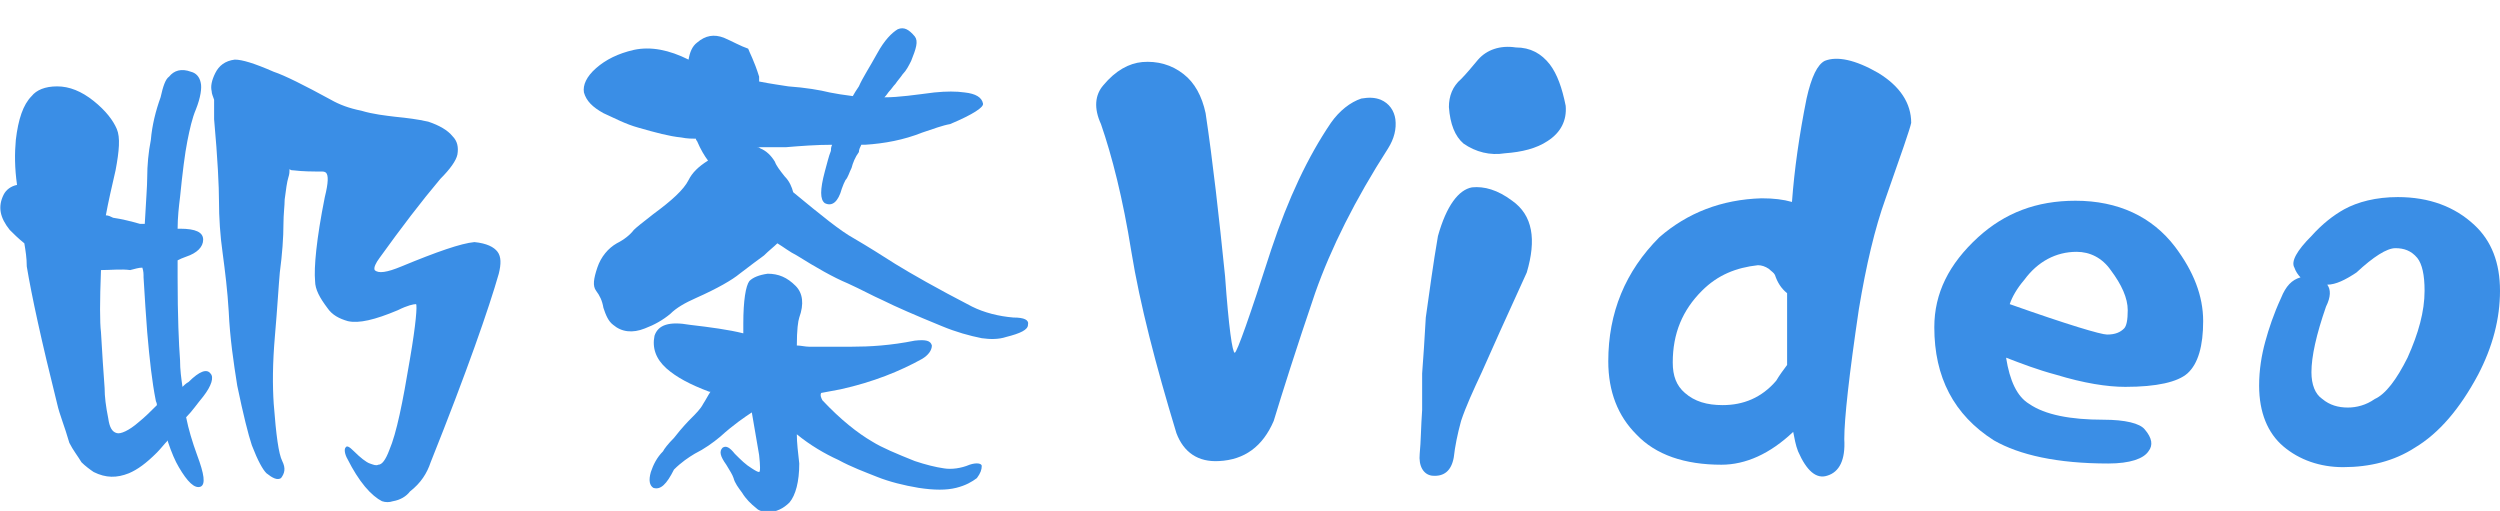 <?xml version="1.0" encoding="utf-8"?>
<!-- Generator: Adobe Illustrator 21.0.0, SVG Export Plug-In . SVG Version: 6.00 Build 0)  -->
<svg version="1.1" id="Layer_3" xmlns="http://www.w3.org/2000/svg" xmlns:xlink="http://www.w3.org/1999/xlink" x="0px" y="0px"
	 viewBox="0 0 205.5 42" style="enable-background:new 0 0 205.5 42;" xml:space="preserve">
<style type="text/css">
	.st0{enable-background:new    ;}
	.st1{fill:#3a8ee6;}
</style>
<title>logo</title>
<g class="st0">
	<path class="st1" d="M4.7,33.2C3.4,28,2.6,24.3,2.2,21.9C2.2,21.2,2.1,20.6,2,20c-0.5-0.4-0.9-0.8-1.2-1.1c-0.8-1-1-1.9-0.5-2.9
		c0.2-0.4,0.6-0.7,1.1-0.8c-0.2-1.4-0.2-2.6-0.1-3.7c0.2-1.7,0.6-2.9,1.3-3.6C3,7.4,3.7,7.1,4.7,7.1c1,0,2,0.4,3,1.2
		s1.6,1.6,1.9,2.3c0.3,0.7,0.2,1.8-0.1,3.4c-0.3,1.3-0.6,2.6-0.8,3.7c0.2,0,0.4,0.1,0.6,0.2c0.7,0.1,1.5,0.3,2.2,0.5
		c0.1,0,0.2,0,0.4,0c0.1-1.9,0.2-3.1,0.2-3.8c0-1,0.1-2.1,0.3-3.1c0.1-1.2,0.4-2.4,0.8-3.5c0.2-0.9,0.4-1.5,0.7-1.7
		c0.4-0.5,1-0.7,1.8-0.4c0.4,0.1,0.7,0.4,0.8,0.9c0.1,0.4,0,1.2-0.4,2.2c-0.3,0.7-0.5,1.6-0.7,2.6c-0.2,1-0.4,2.6-0.6,4.6
		c-0.1,0.8-0.2,1.7-0.2,2.6l0.2,0c1.3,0,1.9,0.3,1.9,0.9c0,0.6-0.5,1.1-1.4,1.4c-0.3,0.1-0.5,0.2-0.7,0.3c0,0.4,0,0.9,0,1.4
		c0,3.2,0.1,5.5,0.2,6.8c0,0.8,0.1,1.5,0.2,2.2c0.1-0.1,0.3-0.3,0.5-0.4c0.9-0.9,1.5-1.1,1.8-0.7c0.3,0.3,0.1,1-0.6,1.9
		c-0.5,0.6-0.9,1.2-1.4,1.7c0.2,1,0.5,2,0.9,3.1c0.6,1.6,0.7,2.4,0.3,2.6c-0.5,0.2-1.1-0.4-1.8-1.6c-0.3-0.5-0.6-1.2-0.9-2.1
		c0,0,0-0.1,0-0.1c-0.3,0.3-0.6,0.7-0.9,1c-0.9,0.9-1.6,1.4-2.3,1.7c-1,0.4-1.9,0.4-2.9-0.1c-0.3-0.2-0.7-0.5-1-0.8
		c-0.3-0.5-0.7-1-1-1.6C5.3,35,4.9,34.1,4.7,33.2z M8.3,22.2c-0.1,2.6-0.1,4.3,0,5.1c0.1,1.7,0.2,3.3,0.3,4.6c0,0.7,0.1,1.5,0.3,2.5
		c0.1,0.7,0.3,1.1,0.7,1.2c0.3,0.1,1-0.2,1.8-0.9c0.5-0.4,1-0.9,1.5-1.4c0-0.2-0.1-0.3-0.1-0.4c-0.3-1.5-0.5-3.3-0.7-5.6
		c-0.1-1.3-0.2-2.8-0.3-4.5c0-0.3,0-0.5-0.1-0.8c-0.3,0-0.6,0.1-1,0.2C10,22.1,9.1,22.2,8.3,22.2z M18,16.5c0-1.1-0.1-3.4-0.4-6.7
		c0-0.6,0-1.1,0-1.6c-0.1-0.3-0.2-0.5-0.2-0.7c-0.1-0.4,0-0.9,0.3-1.5c0.3-0.6,0.8-1,1.6-1.1c0.6,0,1.6,0.3,3.2,1
		c0.9,0.3,2.5,1.1,4.7,2.3c0.7,0.4,1.5,0.7,2.5,0.9c1,0.3,2,0.4,2.8,0.5c1,0.1,1.8,0.2,2.7,0.4c0.9,0.3,1.6,0.7,2,1.2
		c0.4,0.4,0.5,0.9,0.4,1.5c-0.1,0.5-0.6,1.2-1.4,2c-1.6,1.9-3.2,4-5,6.5c-0.3,0.4-0.5,0.8-0.4,1c0.3,0.3,1,0.2,2.2-0.3
		c2.9-1.2,4.9-1.9,6-2c1,0.1,1.6,0.4,1.9,0.8c0.3,0.4,0.3,1,0.1,1.8c-0.8,2.8-2.6,8-5.6,15.5c-0.3,0.9-0.8,1.7-1.7,2.4
		c-0.3,0.4-0.8,0.7-1.4,0.8c-0.3,0.1-0.6,0.1-0.9,0c-0.4-0.2-0.9-0.6-1.4-1.2c-0.5-0.6-1-1.4-1.4-2.2c-0.3-0.5-0.3-0.9-0.2-1
		c0.1-0.2,0.3-0.1,0.7,0.3c0.5,0.5,1,0.9,1.3,1c0.3,0.1,0.5,0.2,0.7,0.1c0.3,0,0.6-0.4,0.9-1.2c0.6-1.4,1.1-3.9,1.7-7.5
		c0.5-2.9,0.6-4.4,0.5-4.5c-0.2,0-0.7,0.1-1.5,0.5c-1.9,0.8-3.2,1.1-4.1,0.9c-0.7-0.2-1.3-0.5-1.7-1.1c-0.6-0.8-1-1.5-1-2.2
		c-0.1-1.1,0.1-3.4,0.8-6.9c0.3-1.2,0.3-1.8,0.1-2c0,0-0.1-0.1-0.3-0.1c-0.8,0-1.6,0-2.4-0.1c-0.1,0-0.2,0-0.3-0.1
		c0,0.2,0,0.4-0.1,0.7c-0.1,0.3-0.2,1-0.3,1.8c0,0.5-0.1,1.2-0.1,2c0,1.1-0.1,2.5-0.3,4c-0.1,1.1-0.2,2.9-0.4,5.2
		c-0.2,2.3-0.2,4.1-0.1,5.6c0.2,2.6,0.4,4.1,0.7,4.7c0.3,0.6,0.2,1-0.1,1.4c-0.3,0.2-0.7,0-1.2-0.4c-0.3-0.3-0.7-1-1.2-2.3
		c-0.3-0.9-0.7-2.5-1.2-4.9c-0.3-1.9-0.6-3.9-0.7-6.1c-0.1-1.7-0.3-3.3-0.5-4.8C18.1,19.4,18,17.9,18,16.5z"/>
	<path class="st1" d="M75.8,10.9c-1.5,0.6-3.1,0.9-4.7,1c-0.1,0-0.2,0-0.3,0c-0.1,0.2-0.2,0.4-0.2,0.6c-0.3,0.4-0.5,0.9-0.6,1.3
		c-0.2,0.4-0.3,0.8-0.5,1c-0.1,0.2-0.2,0.4-0.3,0.7c-0.3,1.1-0.8,1.5-1.4,1.2c-0.4-0.3-0.4-1.1,0-2.6c0.2-0.7,0.3-1.2,0.5-1.7
		c0-0.1,0-0.3,0.1-0.5c-1.3,0-2.6,0.1-3.8,0.2c-0.9,0-1.7,0-2.4,0c0.1,0,0.2,0,0.3,0.1c0.5,0.2,0.9,0.6,1.2,1.1
		c0.1,0.3,0.4,0.7,0.8,1.2c0.4,0.4,0.6,0.9,0.7,1.3c2.3,1.9,3.9,3.2,5,3.8c1.2,0.7,2.3,1.4,3.4,2.1c1.3,0.8,3.4,2,6.3,3.5
		c1,0.5,2.2,0.8,3.4,0.9c0.9,0,1.3,0.2,1.2,0.6c0,0.4-0.6,0.7-1.8,1c-0.6,0.2-1.3,0.2-2,0.1c-1-0.2-2.1-0.5-3.3-1
		c-2.2-0.9-3.8-1.6-4.8-2.1c-0.9-0.4-1.8-0.9-2.9-1.4c-1.2-0.5-2.6-1.3-4.2-2.3c-0.6-0.3-1.1-0.7-1.6-1c-0.3,0.3-0.7,0.6-1.1,1
		c-0.4,0.3-1.1,0.8-2,1.5c-0.6,0.5-1.8,1.2-3.6,2c-0.9,0.4-1.6,0.8-2.1,1.3c-0.6,0.5-1.3,0.9-2.1,1.2c-1,0.4-1.9,0.3-2.6-0.3
		c-0.4-0.3-0.6-0.8-0.8-1.4c-0.1-0.6-0.3-1-0.6-1.4c-0.3-0.4-0.2-1,0.1-1.9c0.3-0.9,0.9-1.6,1.6-2c0.6-0.3,1.1-0.7,1.4-1.1
		c0.2-0.2,0.7-0.6,1.6-1.3c1.5-1.1,2.5-2,2.9-2.8c0.3-0.6,0.8-1.1,1.6-1.6c-0.3-0.4-0.6-0.9-0.9-1.6c0,0-0.1-0.1-0.1-0.2
		c-0.3,0-0.7,0-1.2-0.1c-1-0.1-2.1-0.4-3.5-0.8c-1.1-0.3-2-0.8-2.9-1.2c-0.9-0.5-1.4-1-1.6-1.7c-0.1-0.6,0.2-1.3,1-2
		c0.8-0.7,1.8-1.2,3.1-1.5c1.4-0.3,2.9,0,4.5,0.8c0.1-0.6,0.3-1.1,0.7-1.4c0.7-0.6,1.4-0.7,2.2-0.4c0.7,0.3,1.4,0.7,2,0.9
		C61.6,4.3,62,5,62.4,6.3c0,0.1,0,0.2,0,0.4c1,0.2,1.8,0.3,2.4,0.4c1.4,0.1,2.6,0.3,3.4,0.5c0.5,0.1,1.1,0.2,1.9,0.3
		c0.1-0.2,0.3-0.5,0.5-0.8c0.3-0.7,0.9-1.6,1.5-2.7c0.6-1.1,1.2-1.7,1.7-2c0.5-0.2,0.9,0,1.4,0.6c0.3,0.4,0.1,1-0.3,2
		c-0.2,0.4-0.4,0.8-0.7,1.1c-0.2,0.3-0.4,0.5-0.6,0.8c-0.2,0.2-0.3,0.4-0.5,0.6c-0.1,0.1-0.2,0.3-0.4,0.5c1.2,0,2.5-0.2,4.1-0.4
		c1-0.1,1.8-0.1,2.5,0c0.9,0.1,1.4,0.4,1.5,0.9c0.1,0.3-0.8,0.9-2.7,1.7C77.5,10.3,76.7,10.6,75.8,10.9z M67.6,32.9
		c1.5,1.6,2.9,2.7,4.1,3.4c0.8,0.5,2,1,3.5,1.6c0.9,0.3,1.7,0.5,2.4,0.6c0.6,0.1,1.4,0,2.1-0.3c0.6-0.2,1-0.1,1,0.1
		c0,0.3-0.1,0.6-0.4,1c-0.4,0.3-0.9,0.6-1.7,0.8c-0.8,0.2-1.8,0.2-3.1,0c-1.2-0.2-2.4-0.5-3.4-0.9c-1-0.4-2.1-0.8-3.2-1.4
		c-1.1-0.5-2.3-1.2-3.4-2.1c0,0.7,0.1,1.5,0.2,2.4c0,1.5-0.3,2.6-0.8,3.2c-0.5,0.5-1.1,0.8-1.8,0.8c-0.3,0-0.7-0.1-0.9-0.3
		c-0.5-0.4-0.9-0.8-1.2-1.3c-0.3-0.4-0.6-0.8-0.7-1.2c-0.1-0.3-0.3-0.6-0.6-1.1c-0.5-0.7-0.6-1.1-0.3-1.4c0.3-0.2,0.6,0,1,0.5
		c0.5,0.5,0.9,0.9,1.4,1.2c0.3,0.2,0.5,0.3,0.6,0.3c0.1,0,0.1-0.5,0-1.4c-0.2-1.2-0.4-2.3-0.6-3.5c-0.6,0.4-1.5,1-2.6,2
		c-0.6,0.5-1.3,1-2.1,1.4c-0.5,0.3-1.1,0.7-1.7,1.3c-0.6,1.2-1.1,1.7-1.7,1.5c-0.3-0.2-0.4-0.6-0.2-1.3c0.2-0.6,0.5-1.2,1-1.7
		c0.1-0.2,0.4-0.6,0.9-1.1c0.7-0.9,1.2-1.4,1.4-1.6c0.4-0.4,0.8-0.8,1-1.2c0.2-0.3,0.4-0.7,0.6-1c0,0-0.1,0-0.1,0
		c-1.6-0.6-2.7-1.2-3.5-1.9c-0.9-0.8-1.2-1.7-1-2.7c0.3-0.9,1.2-1.2,2.9-0.9c1.7,0.2,3.2,0.4,4.4,0.7c0-0.3,0-0.5,0-0.8
		c0-1.9,0.2-3.1,0.5-3.5c0.3-0.3,0.8-0.5,1.5-0.6c0.9,0,1.6,0.3,2.3,1c0.6,0.6,0.7,1.5,0.3,2.6c-0.1,0.3-0.2,1-0.2,2.3
		c0.3,0,0.7,0.1,1,0.1c1.2,0,2.4,0,3.5,0c1.5,0,3.2-0.1,5.2-0.5c0.9-0.1,1.3,0,1.4,0.4c0,0.4-0.3,0.8-0.8,1.1c-1.8,1-4,1.9-6.7,2.5
		c-0.5,0.1-1.1,0.2-1.6,0.3C67.4,32.5,67.5,32.7,67.6,32.9z"/>
	<path class="st1" d="M90.5,10.2C89.9,8.9,90,7.8,90.7,7c1-1.2,2.1-1.8,3.2-1.9c1.2-0.1,2.4,0.2,3.4,1c0.9,0.7,1.5,1.8,1.8,3.2
		c0.6,4,1.1,8.5,1.6,13.4c0.3,4.2,0.6,6.3,0.8,6.3c0.2-0.1,1.2-2.9,3-8.5c1.4-4.2,3-7.6,4.9-10.4c0.7-1,1.6-1.7,2.5-2
		c0.6-0.1,1.1-0.1,1.6,0.1c0.7,0.3,1.1,0.9,1.2,1.6c0.1,0.8-0.1,1.6-0.6,2.4c-2.7,4.2-4.7,8.2-6,11.9c-1.6,4.7-2.7,8.2-3.4,10.5
		c-0.9,2.1-2.4,3.2-4.5,3.3c-1.7,0.1-2.9-0.7-3.5-2.3C95,30,93.7,25,93,20.7C92.3,16.3,91.4,12.8,90.5,10.2z"/>
	<path class="st1" d="M118.2,19.4c0.7-2.5,1.7-3.8,2.8-4c1-0.1,2.1,0.2,3.3,1.1c1.7,1.2,2,3.2,1.2,5.9c-1.7,3.7-2.9,6.4-3.7,8.2
		c-0.7,1.5-1.3,2.8-1.7,4c-0.3,1.1-0.5,2.1-0.6,3c-0.2,1.1-0.8,1.6-1.8,1.5c-0.7-0.1-1.1-0.8-1-1.8c0.1-1,0.1-2.2,0.2-3.6
		c0-1.2,0-2.2,0-3c0.1-1.3,0.2-2.8,0.3-4.6C117.5,24,117.8,21.7,118.2,19.4z M127.4,5.3c0.6,0.8,1,1.9,1.3,3.4
		c0.1,1.2-0.4,2.2-1.5,2.9c-0.9,0.6-2.1,0.9-3.5,1c-1.2,0.2-2.4-0.1-3.4-0.8c-0.7-0.6-1.1-1.6-1.2-3c0-0.9,0.3-1.7,1-2.3
		c0.4-0.4,0.9-1,1.4-1.6c0.7-0.8,1.8-1.2,3.1-1C125.8,3.9,126.7,4.4,127.4,5.3z"/>
	<path class="st1" d="M144.8,16.3c1,0,1.8,0.1,2.5,0.3c0.2-2.7,0.6-5.5,1.2-8.5c0.4-1.8,0.9-2.8,1.5-3.1c1-0.4,2.5-0.1,4.4,1
		c1.8,1.1,2.7,2.5,2.7,4.1c-0.1,0.5-0.8,2.5-2.1,6.2c-0.9,2.5-1.6,5.5-2.2,9.1c-0.8,5.4-1.2,9-1.2,10.7c0.1,1.7-0.4,2.7-1.4,3
		c-0.9,0.3-1.7-0.4-2.4-2c-0.2-0.5-0.3-1.1-0.4-1.6c-1.9,1.8-3.9,2.7-5.9,2.7c-3,0-5.4-0.8-7-2.5c-1.5-1.5-2.3-3.5-2.3-6
		c0-4,1.4-7.4,4.2-10.2C138.7,17.5,141.5,16.4,144.8,16.3z M139.9,23.9c-1.6,1.6-2.4,3.5-2.4,5.9c0,1.1,0.3,1.9,1,2.5
		c0.8,0.7,1.8,1,3.1,1c1.7,0,3.2-0.6,4.4-2c0.3-0.5,0.6-0.9,0.9-1.3c0-1.9,0-3.8,0-5.9c-0.5-0.4-0.8-0.9-1-1.5
		c-0.1-0.2-0.3-0.3-0.5-0.5c-0.3-0.2-0.6-0.3-0.9-0.3C142.7,22,141.2,22.6,139.9,23.9z"/>
	<path class="st1" d="M181.1,26.4c0,2-0.4,3.5-1.3,4.3c-0.8,0.7-2.5,1.1-5.1,1.1c-1.5,0-3.4-0.3-5.7-1c-1.5-0.4-2.8-0.9-4.1-1.4
		c0.3,1.9,0.9,3.2,1.9,3.8c1.3,0.9,3.4,1.3,6.1,1.3c1.8,0,3,0.3,3.4,0.8c0.6,0.7,0.7,1.3,0.3,1.8c-0.4,0.6-1.5,1-3.3,1
		c-4.2,0-7.3-0.7-9.4-1.9c-3.3-2.1-4.9-5.2-4.9-9.3c0-2.8,1.2-5.2,3.6-7.4c2.2-2,4.8-3,8-3c3.5,0,6.3,1.3,8.2,3.8
		C180.3,22.3,181.1,24.3,181.1,26.4z M165.2,25c4.8,1.7,7.5,2.5,8,2.5c0.7,0,1.1-0.2,1.4-0.5c0.2-0.2,0.3-0.7,0.3-1.5
		c0-1-0.5-2.1-1.4-3.3c-0.7-1-1.7-1.5-2.8-1.5c-1.7,0-3.2,0.8-4.3,2.3C165.8,23.7,165.4,24.4,165.2,25L165.2,25z"/>
	<path class="st1" d="M198.5,36.8c-1.7,1.1-3.7,1.6-5.9,1.6c-1.9,0-3.6-0.6-4.9-1.7c-1.3-1.1-2-2.8-2-5c0-1.3,0.2-2.5,0.5-3.6
		c0.3-1.1,0.7-2.3,1.3-3.6c0.4-1,0.9-1.5,1.6-1.7c-0.2-0.2-0.4-0.5-0.5-0.8c-0.3-0.5,0.2-1.4,1.4-2.6c0.9-1,1.8-1.7,2.7-2.2
		c1.1-0.6,2.6-1,4.4-1c2.6,0,4.7,0.8,6.3,2.3c1.4,1.3,2.1,3.1,2.1,5.4c0,2.3-0.6,4.6-1.8,6.9C202.2,33.6,200.5,35.6,198.5,36.8z
		 M197.9,29.4c0.9-2,1.4-3.8,1.4-5.5c0-1.3-0.2-2.2-0.6-2.7c-0.5-0.6-1.1-0.8-1.8-0.8s-1.8,0.7-3.2,2c-0.9,0.6-1.7,1-2.4,1
		c0.3,0.4,0.3,1-0.1,1.8c-0.8,2.3-1.2,4.1-1.2,5.4c0,1,0.3,1.8,0.9,2.2c0.6,0.5,1.3,0.7,2.1,0.7c0.7,0,1.5-0.2,2.2-0.7
		C196.1,32.4,197,31.2,197.9,29.4z"/>
</g>
</svg>
